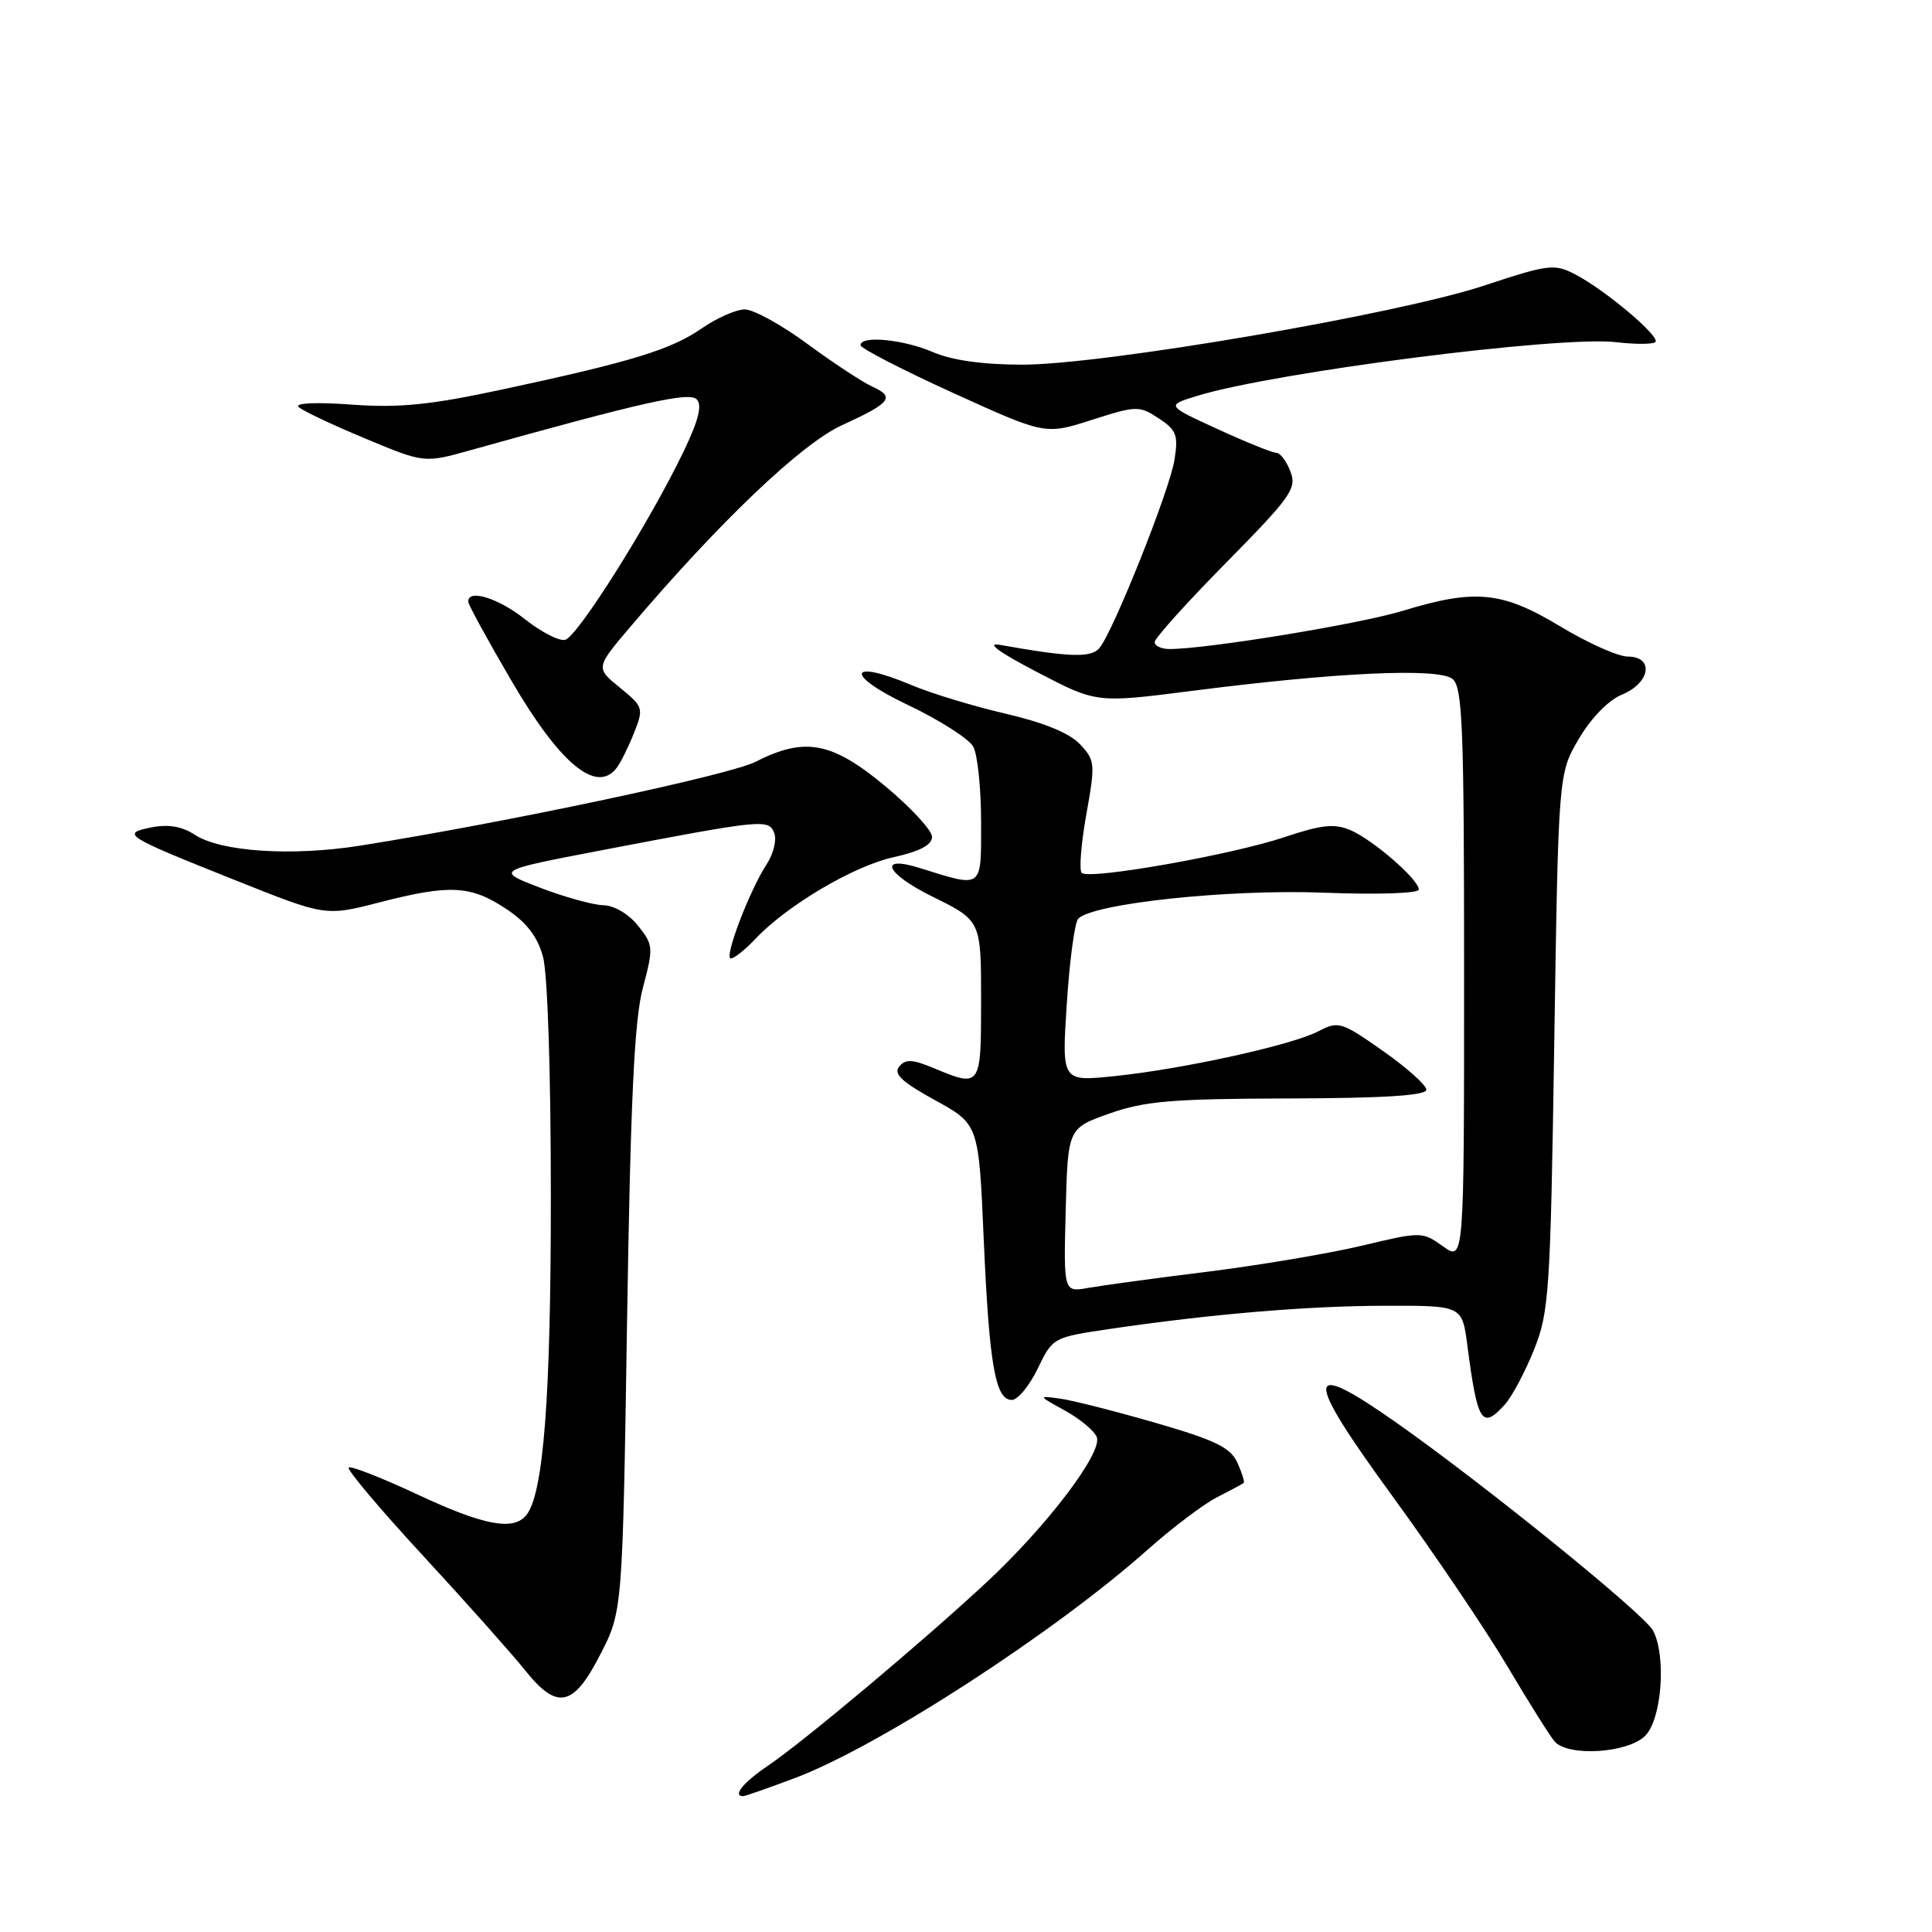 <?xml version="1.0" encoding="UTF-8" standalone="no"?>
<!DOCTYPE svg PUBLIC "-//W3C//DTD SVG 1.1//EN" "http://www.w3.org/Graphics/SVG/1.1/DTD/svg11.dtd" >
<svg xmlns="http://www.w3.org/2000/svg" xmlns:xlink="http://www.w3.org/1999/xlink" version="1.1" viewBox="0 0 256 256">
 <g >
 <path fill="currentColor"
d=" M 105.36 235.59 C 116.46 231.41 139.73 216.34 152.16 205.26 C 155.40 202.39 159.50 199.29 161.27 198.39 C 163.05 197.48 164.63 196.64 164.79 196.50 C 164.95 196.37 164.57 195.16 163.96 193.81 C 163.05 191.81 161.04 190.83 153.17 188.55 C 147.85 187.01 142.15 185.56 140.50 185.33 C 137.50 184.92 137.50 184.92 141.13 186.92 C 143.12 188.02 145.01 189.60 145.33 190.42 C 146.12 192.47 138.77 202.16 130.78 209.61 C 122.39 217.43 106.49 230.77 101.71 234.00 C 98.48 236.19 97.01 238.00 98.48 238.00 C 98.74 238.00 101.84 236.91 105.36 235.59 Z  M 218.00 230.00 C 220.20 227.80 220.82 219.40 219.03 216.05 C 217.86 213.86 196.76 196.77 185.17 188.61 C 172.75 179.87 172.63 181.97 184.62 198.41 C 190.05 205.86 196.84 215.91 199.70 220.73 C 202.56 225.55 205.39 230.06 205.99 230.75 C 207.78 232.80 215.69 232.31 218.00 230.00 Z  M 79.53 219.25 C 82.49 213.50 82.49 213.50 83.09 175.00 C 83.55 145.74 84.05 135.16 85.18 130.91 C 86.60 125.55 86.58 125.21 84.54 122.66 C 83.32 121.12 81.39 119.98 79.96 119.95 C 78.61 119.92 74.84 118.88 71.58 117.63 C 65.66 115.36 65.66 115.36 79.58 112.69 C 101.09 108.57 101.87 108.49 102.59 110.38 C 102.94 111.28 102.49 113.12 101.61 114.48 C 99.31 117.99 95.88 127.00 96.84 127.00 C 97.29 127.00 98.73 125.85 100.05 124.45 C 104.22 120.01 113.06 114.77 118.37 113.59 C 121.87 112.82 123.50 111.96 123.50 110.89 C 123.50 110.03 120.71 107.01 117.29 104.16 C 110.23 98.29 106.64 97.61 100.12 100.94 C 96.66 102.71 66.98 109.00 47.74 112.05 C 38.64 113.49 29.26 112.87 25.79 110.60 C 24.11 109.50 22.30 109.19 20.08 109.63 C 15.97 110.46 16.45 110.76 31.32 116.69 C 43.14 121.41 43.14 121.41 50.32 119.56 C 59.58 117.17 62.37 117.31 67.05 120.42 C 69.75 122.20 71.21 124.08 71.94 126.73 C 72.56 128.94 72.99 142.05 72.99 158.42 C 73.00 185.15 72.02 197.91 69.75 200.75 C 68.04 202.89 64.10 202.14 55.24 197.99 C 50.53 195.79 46.47 194.20 46.20 194.46 C 45.94 194.73 50.40 200.02 56.13 206.22 C 61.85 212.42 67.87 219.19 69.52 221.25 C 73.81 226.65 75.96 226.22 79.53 219.25 Z  M 199.40 186.11 C 200.34 185.07 202.07 181.81 203.26 178.86 C 205.27 173.83 205.44 171.29 205.95 138.00 C 206.50 102.50 206.50 102.50 209.21 97.89 C 210.85 95.11 213.13 92.77 214.96 92.02 C 218.69 90.47 219.20 87.00 215.69 87.00 C 214.41 87.00 210.39 85.20 206.74 83.00 C 199.03 78.35 195.49 78.00 185.86 80.94 C 180.14 82.69 159.93 86.00 154.97 86.00 C 153.88 86.00 153.00 85.59 153.00 85.08 C 153.00 84.58 157.26 79.84 162.47 74.56 C 171.09 65.81 171.85 64.73 170.99 62.48 C 170.47 61.11 169.63 60.00 169.12 60.00 C 168.61 60.00 165.11 58.59 161.34 56.86 C 154.50 53.72 154.50 53.72 158.68 52.44 C 168.98 49.30 206.68 44.47 214.14 45.34 C 216.70 45.64 219.04 45.63 219.35 45.32 C 220.05 44.62 212.67 38.40 208.71 36.35 C 205.95 34.92 205.19 35.02 196.63 37.85 C 185.13 41.65 146.26 48.31 135.50 48.32 C 130.25 48.32 126.17 47.75 123.63 46.66 C 119.65 44.95 113.98 44.42 114.03 45.75 C 114.05 46.16 119.56 49.00 126.28 52.06 C 138.50 57.62 138.50 57.62 144.67 55.64 C 150.59 53.74 150.95 53.74 153.53 55.43 C 155.90 56.98 156.15 57.65 155.62 60.95 C 154.98 64.97 147.55 83.59 145.69 85.86 C 144.60 87.19 141.76 87.10 132.50 85.45 C 130.58 85.11 132.33 86.40 137.39 89.04 C 145.28 93.16 145.28 93.16 157.74 91.57 C 177.11 89.08 190.65 88.46 192.47 89.97 C 193.80 91.07 194.00 96.32 194.00 129.19 C 194.00 167.14 194.00 167.14 191.21 165.15 C 188.44 163.18 188.34 163.18 180.46 165.06 C 176.08 166.10 166.88 167.65 160.00 168.51 C 153.12 169.36 146.02 170.33 144.21 170.65 C 140.93 171.24 140.93 171.24 141.21 160.37 C 141.50 149.50 141.50 149.50 147.00 147.55 C 151.66 145.90 155.29 145.59 170.75 145.55 C 183.38 145.52 189.00 145.16 189.00 144.39 C 189.00 143.79 186.40 141.47 183.23 139.24 C 177.73 135.38 177.34 135.27 174.69 136.65 C 171.19 138.49 156.64 141.68 147.59 142.60 C 140.68 143.31 140.68 143.31 141.36 132.94 C 141.73 127.23 142.41 122.19 142.87 121.73 C 144.90 119.70 162.73 117.81 175.25 118.28 C 182.47 118.56 188.00 118.38 188.00 117.87 C 188.00 116.54 181.90 111.25 178.90 109.98 C 176.82 109.10 175.08 109.29 170.25 110.91 C 163.25 113.27 144.28 116.62 143.33 115.66 C 142.97 115.30 143.25 111.82 143.94 107.93 C 145.15 101.19 145.11 100.74 143.10 98.61 C 141.73 97.14 138.30 95.74 133.25 94.57 C 128.99 93.58 123.40 91.88 120.83 90.80 C 112.35 87.21 111.84 89.39 120.22 93.37 C 124.47 95.39 128.41 97.90 128.97 98.95 C 129.54 100.01 130.00 104.51 130.00 108.95 C 130.00 117.89 130.32 117.65 121.89 115.02 C 116.26 113.26 117.33 115.73 123.52 118.79 C 130.00 121.98 130.00 121.98 130.00 132.49 C 130.00 144.09 129.97 144.14 123.72 141.53 C 120.89 140.35 119.99 140.31 119.15 141.32 C 118.35 142.29 119.49 143.36 123.89 145.78 C 129.69 148.96 129.69 148.96 130.35 164.23 C 131.08 180.89 131.89 185.50 134.07 185.50 C 134.86 185.50 136.40 183.63 137.50 181.35 C 139.49 177.23 139.55 177.20 147.00 176.10 C 160.52 174.11 173.33 173.03 183.62 173.02 C 193.74 173.00 193.74 173.00 194.43 178.25 C 195.77 188.55 196.36 189.47 199.40 186.11 Z  M 81.71 101.75 C 82.24 101.06 83.27 98.98 84.01 97.12 C 85.31 93.84 85.25 93.65 82.13 91.11 C 78.91 88.48 78.91 88.48 83.58 82.99 C 95.37 69.11 106.20 58.80 111.55 56.35 C 118.08 53.36 118.65 52.62 115.55 51.21 C 114.24 50.61 110.38 48.07 106.97 45.56 C 103.57 43.05 99.84 41.00 98.69 41.00 C 97.55 41.00 94.98 42.13 92.99 43.51 C 88.90 46.34 83.74 47.92 66.50 51.62 C 56.92 53.67 52.90 54.07 46.57 53.61 C 41.91 53.27 39.02 53.40 39.57 53.93 C 40.08 54.42 44.04 56.29 48.36 58.09 C 56.21 61.37 56.21 61.37 62.36 59.65 C 85.18 53.27 91.30 51.90 92.31 52.91 C 93.07 53.67 92.57 55.66 90.62 59.74 C 86.12 69.14 76.47 84.48 74.86 84.79 C 74.04 84.95 71.65 83.71 69.55 82.04 C 66.01 79.23 61.94 77.99 62.05 79.75 C 62.07 80.16 64.67 84.91 67.82 90.29 C 74.22 101.24 79.05 105.23 81.71 101.75 Z "/>
</g>
</svg>
